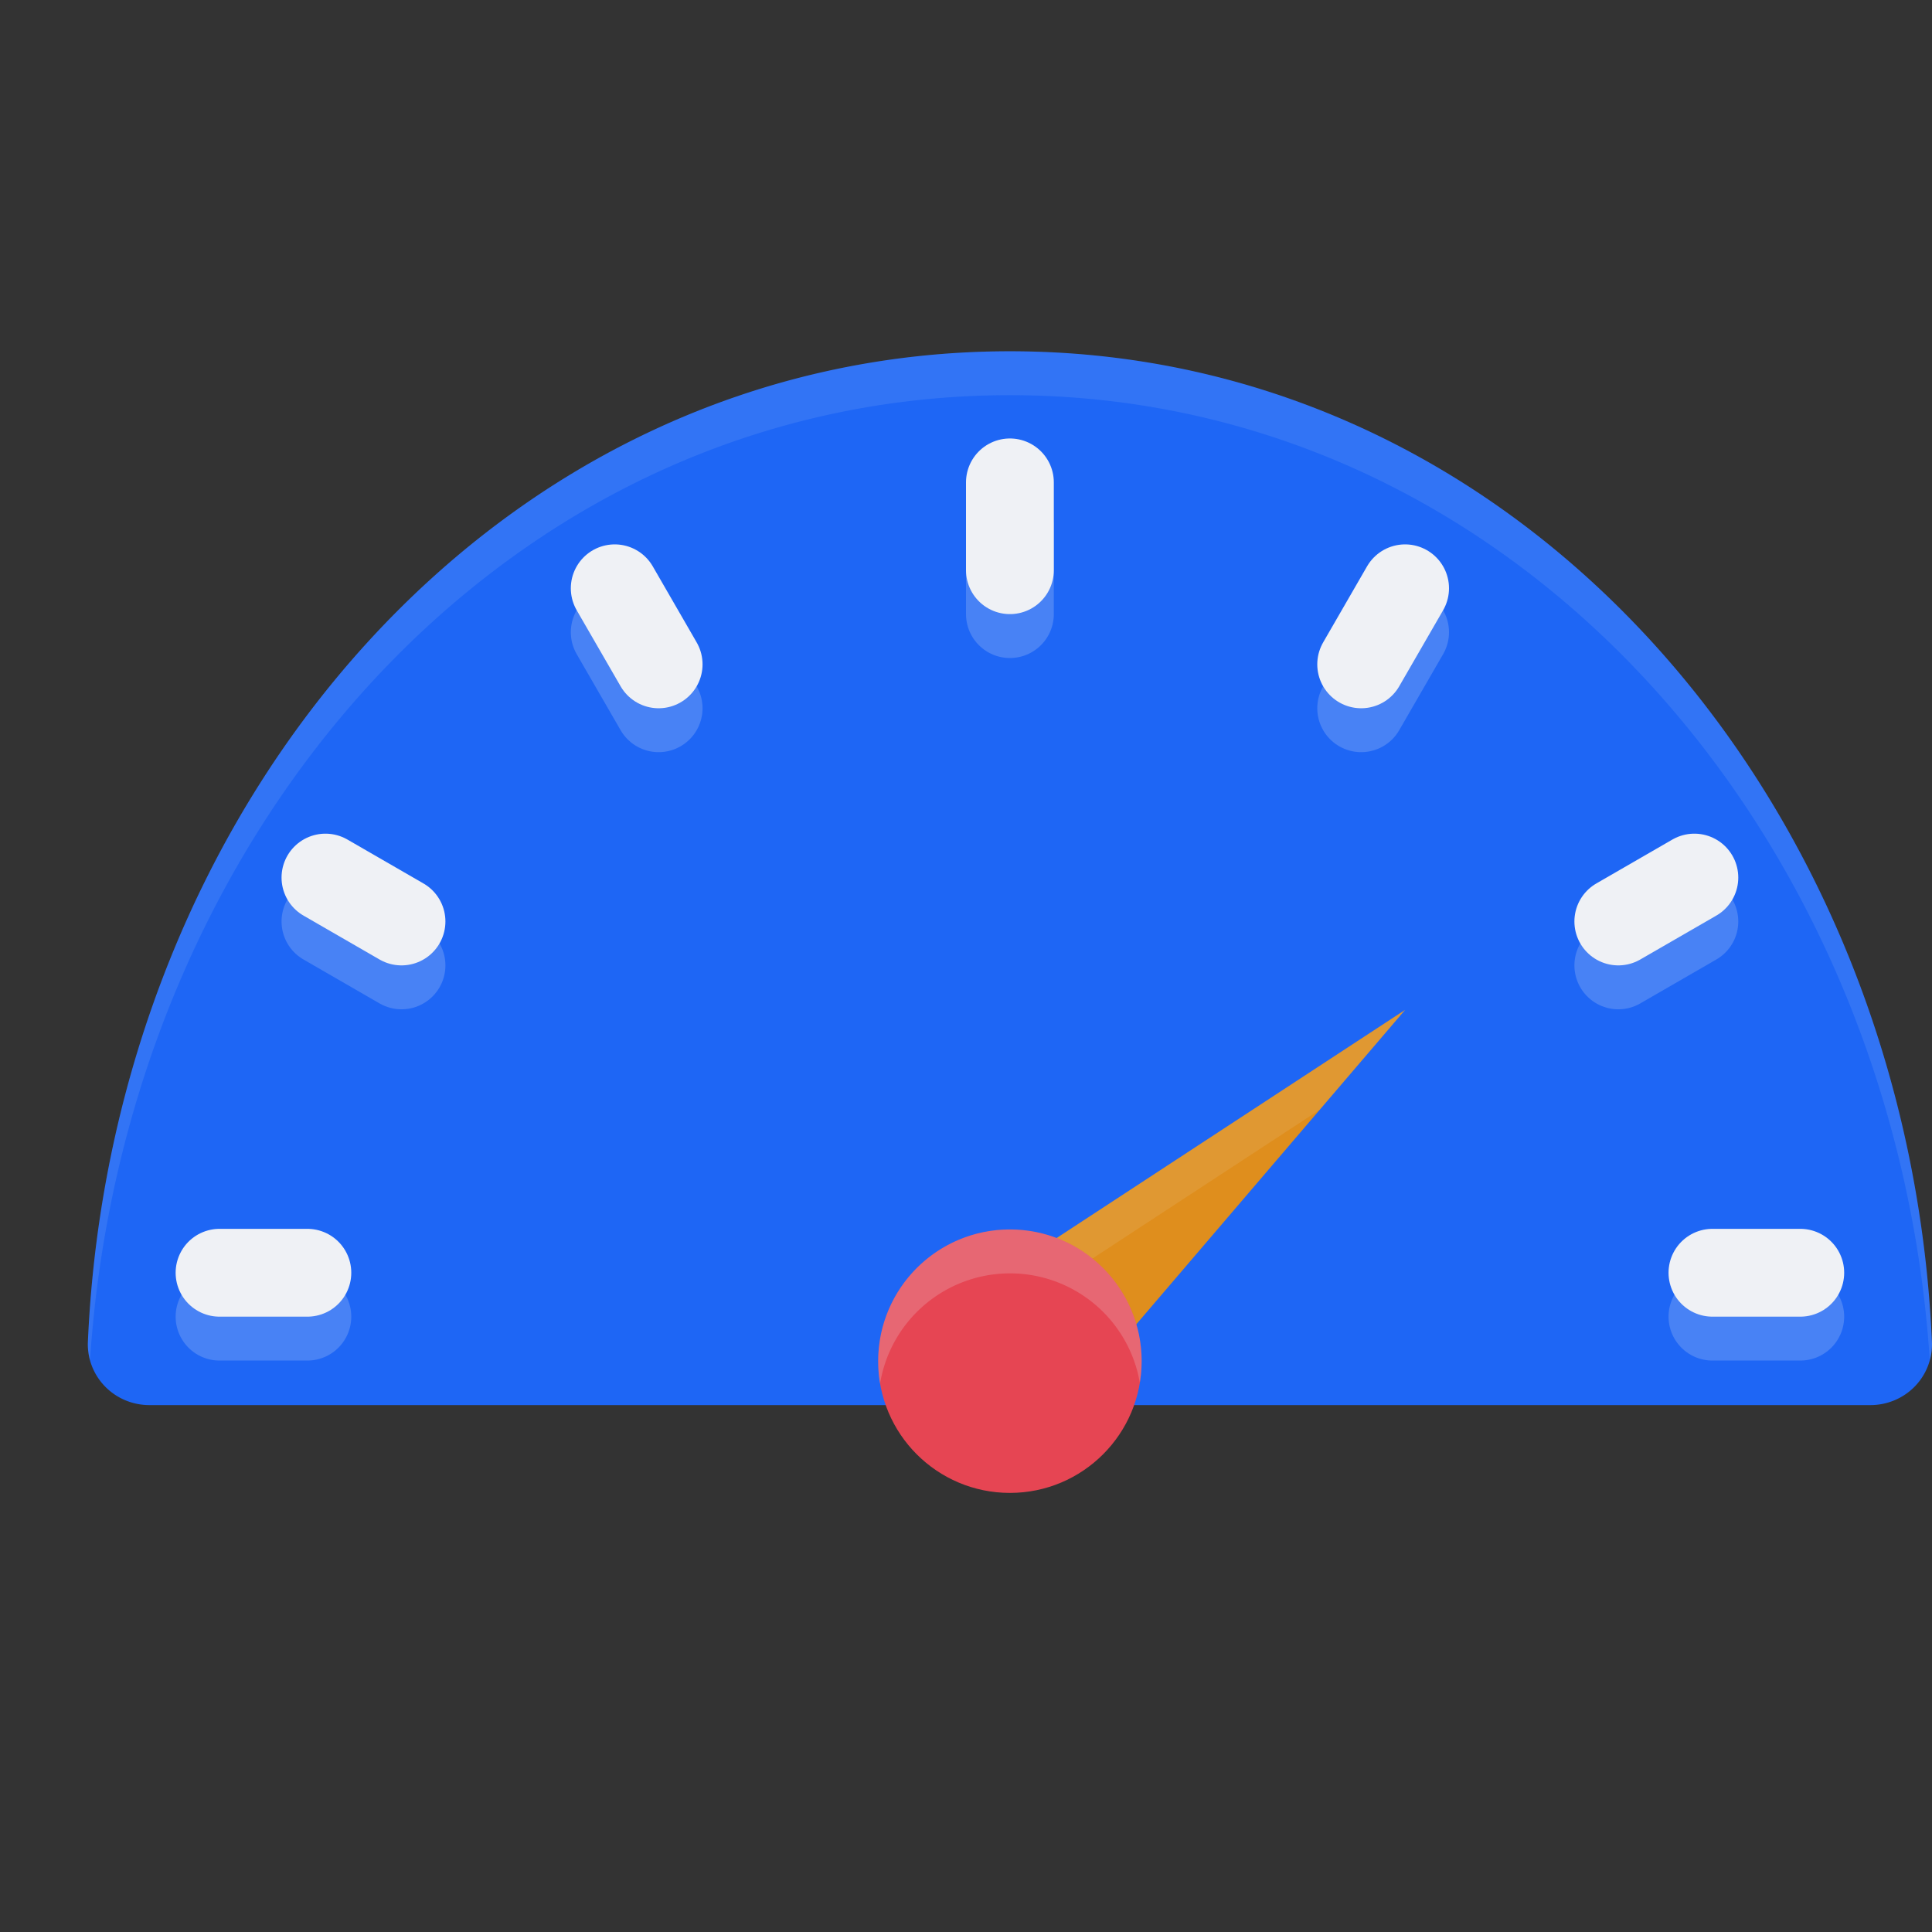 <svg xmlns="http://www.w3.org/2000/svg" style="fill:none" width="22" height="22" version="1.1">
 <rect width="100%" height="100%" fill="#333333" stroke="none"/>
 <path style="opacity:0.2" d="M 11.5,4.5 C 5.671,4.5 1.272,9.633 1.001,15.777 A 0.7,0.692 0 0 0 1.7,16.5 H 21.3 a 0.7,0.692 0 0 0 0.699,-0.723 C 21.728,9.633 17.329,4.5 11.5,4.5 Z"/>
 <path style="fill:#1e66f5" d="M 11.5,4 C 5.671,4 1.272,9.133 1.001,15.277 A 0.7,0.692 0 0 0 1.7,16 H 21.3 a 0.7,0.692 0 0 0 0.699,-0.723 C 21.728,9.133 17.329,4 11.5,4 Z"/>
 <path style="opacity:0.2" d="M 11.879,16.82 10.695,15.473 16,12 Z"/>
 <path style="fill:#df8e1d" d="M 11.879,16.32 10.695,14.973 16,11.5 Z"/>
 <path style="opacity:0.1;fill:#eff1f5" d="m 16,11.5 -5.306,3.474 0.279,0.317 4.056,-2.655 z"/>
 <circle style="opacity:0.2" cx="11.5" cy="16" r="1.5"/>
 <circle style="fill:#e64553" cx="11.5" cy="15.5" r="1.5"/>
 <path style="opacity:0.1;fill:#eff1f5" d="M 11.5,4 C 5.671,4 1.272,9.133 1.001,15.277 a 0.7,0.692 0 0 0 0.024,0.215 C 1.419,9.476 5.762,4.5 11.5,4.5 c 5.738,0 10.081,4.976 10.475,10.992 a 0.7,0.692 0 0 0 0.024,-0.215 C 21.728,9.133 17.329,4 11.5,4 Z"/>
 <path style="opacity:0.2;fill:#eff1f5" d="m 11.5,14 a 1.5,1.5 0 0 0 -1.5,1.5 1.5,1.5 0 0 0 0.021,0.257 A 1.5,1.5 0 0 1 11.5,14.5 1.5,1.5 0 0 1 12.979,15.743 1.5,1.5 0 0 0 13,15.5 a 1.5,1.5 0 0 0 -1.5,-1.5 z"/>
 <g style="opacity:0.2;stroke:#eff1f5" transform="translate(-1,-0.5)">
  <path style="fill:none;stroke:#eff1f5;stroke-linecap:round" d="M 12.5,6.493 V 7.493"/>
  <path style="fill:none;stroke:#eff1f5;stroke-linecap:round" d="m 21.5,15.493 h -1"/>
  <path style="fill:none;stroke:#eff1f5;stroke-linecap:round" d="m 4.5,15.493 h -1"/>
  <path style="fill:none;stroke:#eff1f5;stroke-linecap:round" d="m 5.572,11.493 -0.866,-0.5"/>
  <path style="fill:none;stroke:#eff1f5;stroke-linecap:round" d="m 19.428,11.493 0.866,-0.5"/>
  <path style="fill:none;stroke:#eff1f5;stroke-linecap:round" d="M 16.5,8.565 17,7.699"/>
  <path style="fill:none;stroke:#eff1f5;stroke-linecap:round" d="M 8.5,8.565 8,7.699"/>
 </g>
 <g transform="translate(-1,-1)">
  <path style="fill:none;stroke:#eff1f5;stroke-linecap:round" d="M 12.5,6.493 V 7.493"/>
  <path style="fill:none;stroke:#eff1f5;stroke-linecap:round" d="m 21.5,15.493 h -1"/>
  <path style="fill:none;stroke:#eff1f5;stroke-linecap:round" d="m 4.5,15.493 h -1"/>
  <path style="fill:none;stroke:#eff1f5;stroke-linecap:round" d="m 5.572,11.493 -0.866,-0.5"/>
  <path style="fill:none;stroke:#eff1f5;stroke-linecap:round" d="m 19.428,11.493 0.866,-0.5"/>
  <path style="fill:none;stroke:#eff1f5;stroke-linecap:round" d="M 16.5,8.565 17,7.699"/>
  <path style="fill:none;stroke:#eff1f5;stroke-linecap:round" d="M 8.5,8.565 8,7.699"/>
 </g>
</svg>

